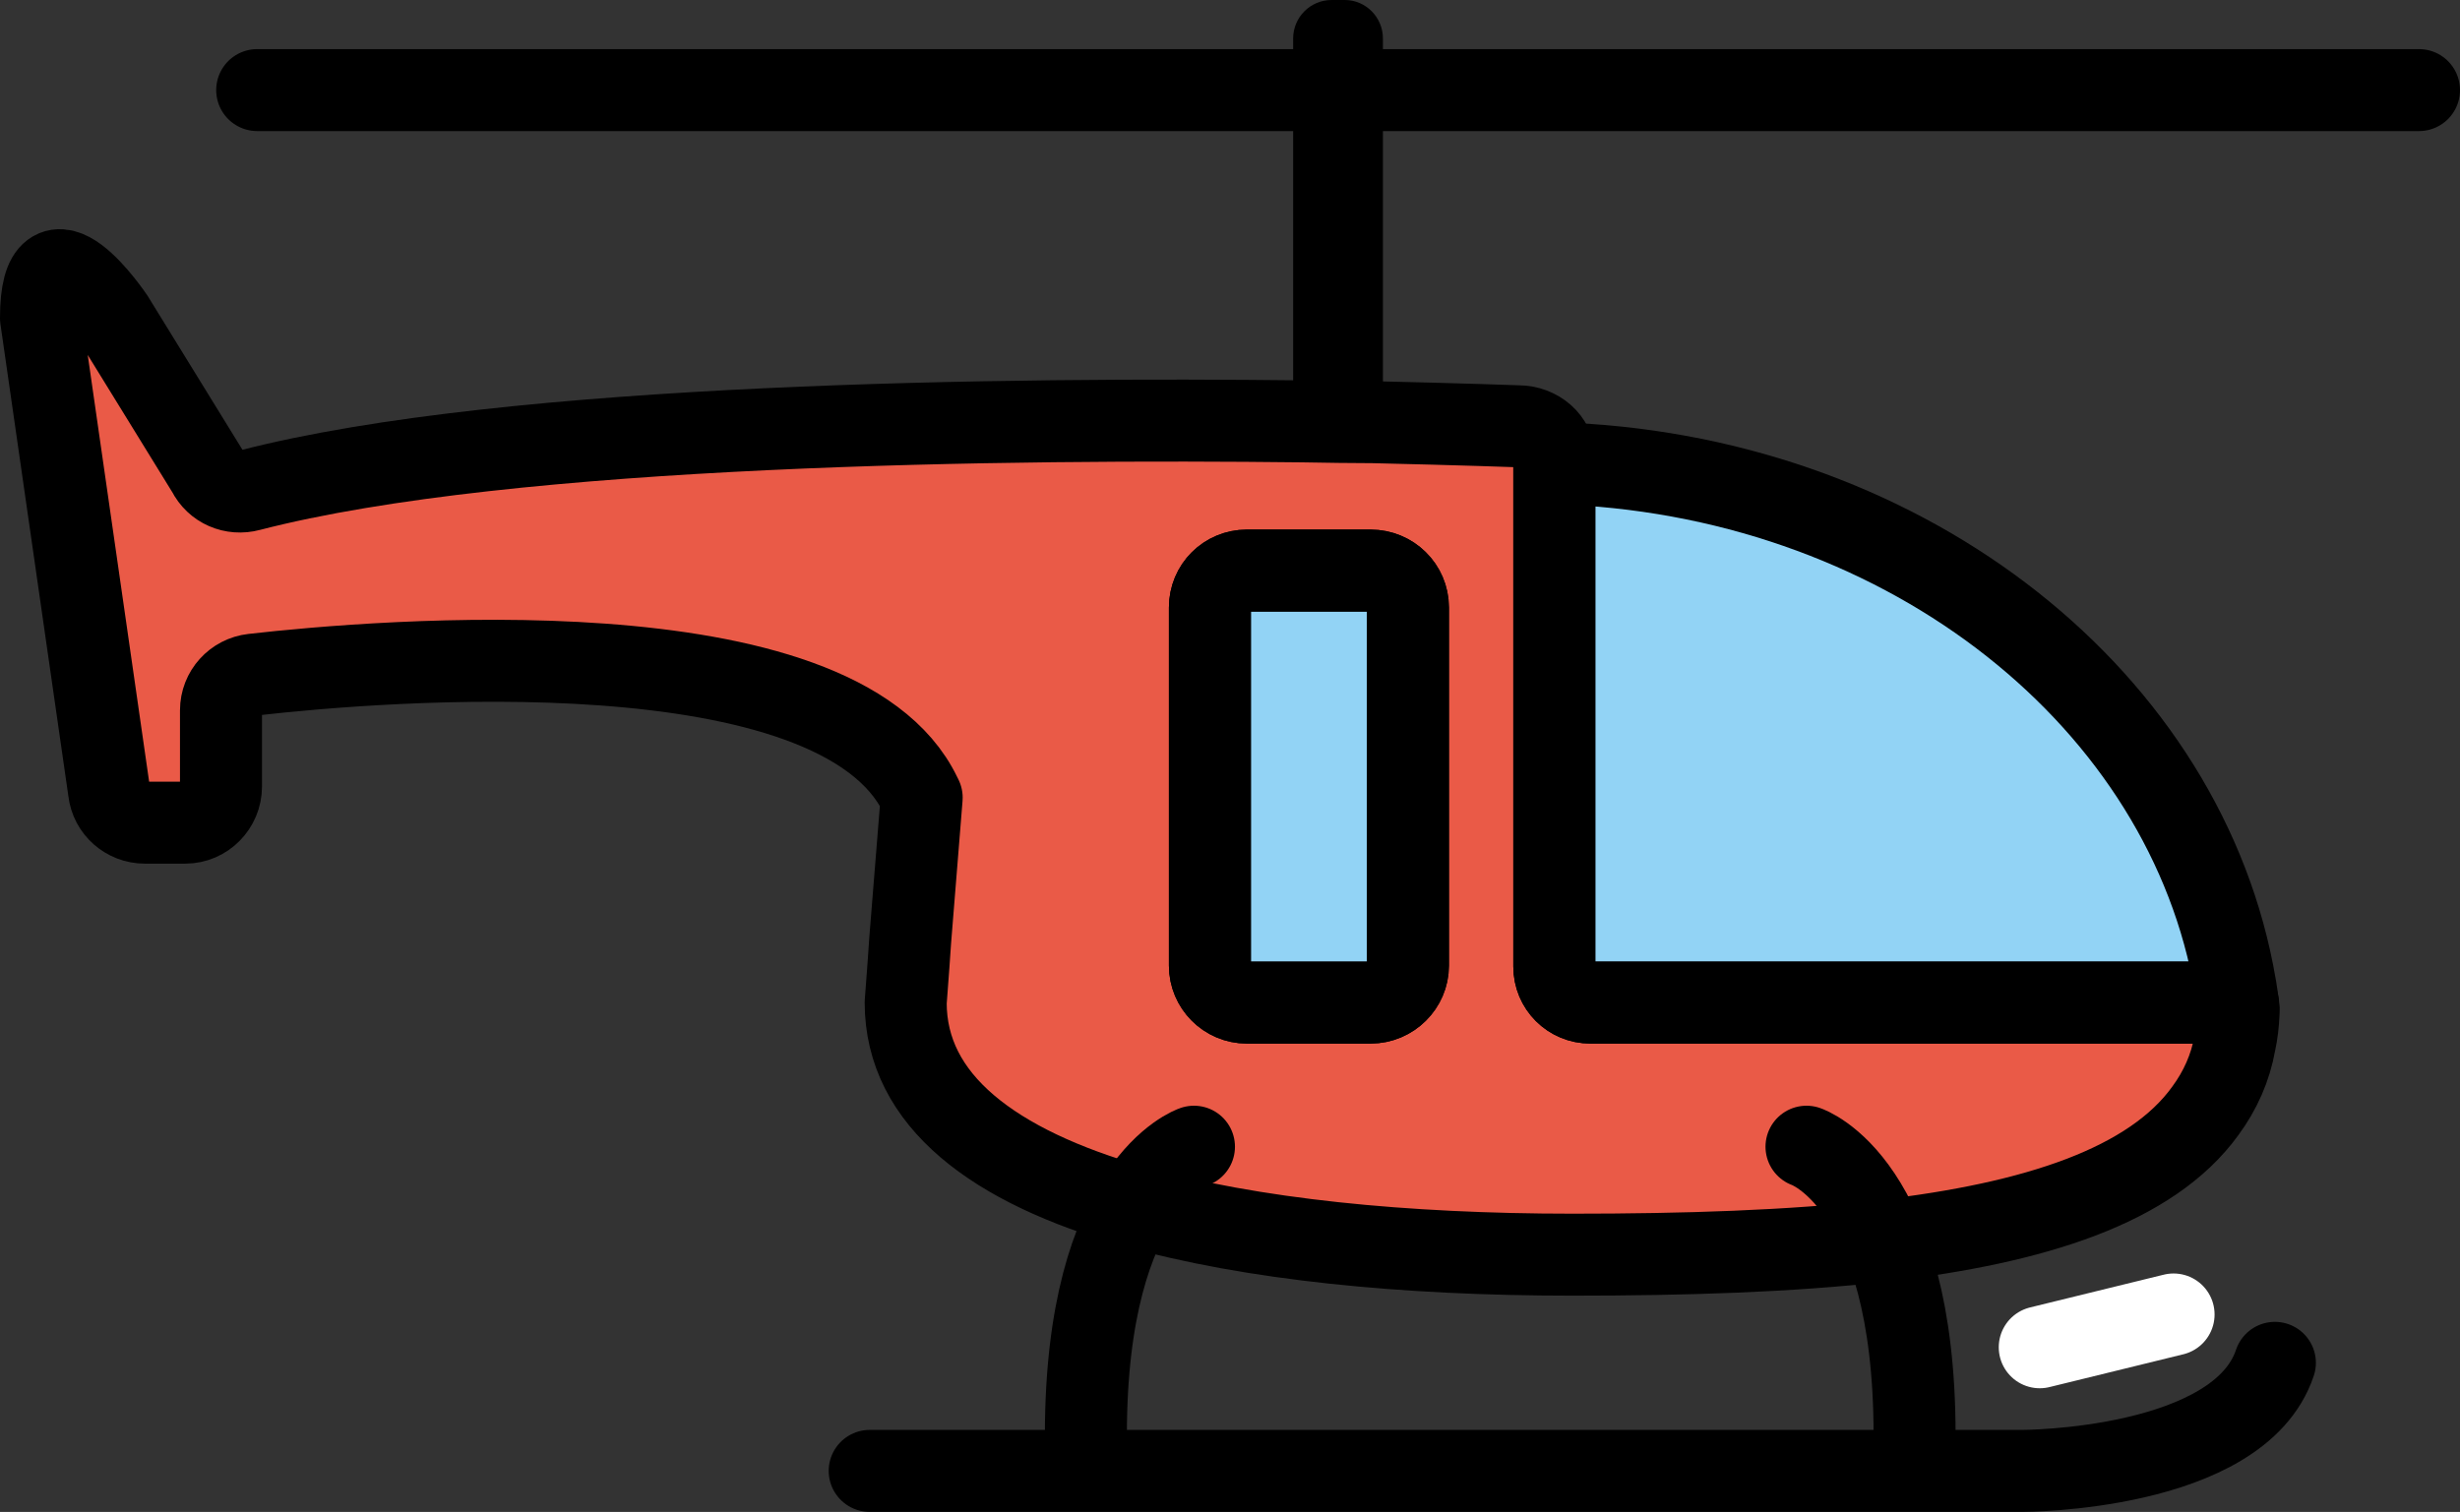 <?xml version="1.0" encoding="UTF-8" standalone="no"?>
<svg
   id="emoji"
   viewBox="0 0 60 36.886"
   version="1.1"
   sodipodi:docname="1f681.svg"
   width="60"
   height="36.886"
   xmlns:inkscape="http://www.inkscape.org/namespaces/inkscape"
   xmlns:sodipodi="http://sodipodi.sourceforge.net/DTD/sodipodi-0.dtd"
   xmlns="http://www.w3.org/2000/svg"
   xmlns:svg="http://www.w3.org/2000/svg">
  <rect x="0" y="0" width="60" height="36.886" fill="#333333" stroke="none"/>
  <defs
     id="defs10" />
  <sodipodi:namedview
     id="namedview10"
     pagecolor="#ffffff"
     bordercolor="#000000"
     borderopacity="0.25"
     inkscape:showpageshadow="2"
     inkscape:pageopacity="0.0"
     inkscape:pagecheckerboard="0"
     inkscape:deskcolor="#d1d1d1" />
  <g
     id="color"
     transform="translate(-6,-19.39)">
    <line
       x1="55.75"
       x2="59.014"
       y1="52.259"
       y2="51.459"
       fill="none"
       stroke="#ffffff"
       stroke-linecap="round"
       stroke-miterlimit="10"
       stroke-width="2"
       id="line1" />
    <path
       fill="#92d3f5"
       d="m 60.606,44.04 c -0.115,0.589 -0.362,1.112 -0.724,1.569 H 39.801 c -0.644,0 -1.165,-0.448 -1.165,-0.996 v -13.404 c 1.474,-0.348 3.045,-0.539 4.643,-0.539 8.633,0 15.8,5.386 17.177,12.45 0.062,0.307 0.115,0.614 0.15,0.921 z"
       id="path1" />
    <path
       fill="#92d3f5"
       d="m 39.433,43.851 h -3.021 c -0.498,0 -0.906,-0.408 -0.906,-0.906 v -8.733 c 0,-0.498 0.408,-0.906 0.906,-0.906 h 3.021 c 0.498,0 0.906,0.408 0.906,0.906 v 8.733 c 0,0.498 -0.408,0.906 -0.906,0.906 z"
       id="path2" />
    <path
       fill="#ea5a47"
       d="M 60.58,43.85 H 44.79 c -0.49,0 -0.88,-0.39 -0.88,-0.88 v -12.4 c 0,-0.43 -0.4,-0.78 -0.88,-0.78 0,0 -1.36,-0.05 -3.54,-0.1 -0.53,0 -1.1,-0.01 -1.72,-0.02 -7.02,-0.08 -19.31,0.03 -25.68,1.68 -0.41,0.11 -0.83,-0.07 -1.02,-0.45 l -2.31,-3.75 c 0,0 -1.76,-2.63 -1.76,0 l 1.66,11.54 c 0.05,0.44 0.43,0.77 0.87,0.77 h 0.99 c 0.48,0 0.87,-0.4 0.87,-0.88 v -1.86 c 0,-0.45 0.34,-0.82 0.78,-0.87 3.07,-0.35 14.25,-1.29 16.28,2.94 0.01,0.02 0.02,0.04 0.03,0.06 l -0.28,3.48 -0.04,0.58 -0.07,0.94 c 0,2.39 2.15,4 5.56,4.97 2.86,0.81 6.6,1.18 10.7,1.18 2.74,0 5.33,-0.08 7.59,-0.34 3.69,-0.43 6.53,-1.34 7.85,-3.17 0.36,-0.49 0.61,-1.04 0.72,-1.66 0.05,-0.23 0.08,-0.48 0.09,-0.73 0,-0.03 0.01,-0.07 0,-0.11 C 60.6,43.94 60.59,43.9 60.58,43.85 Z m -20.24,-0.9 c 0,0.49 -0.41,0.9 -0.91,0.9 h -3.02 c -0.5,0 -0.9,-0.41 -0.9,-0.9 v -8.74 c 0,-0.5 0.4,-0.9 0.9,-0.9 h 3.02 c 0.5,0 0.91,0.4 0.91,0.9 z"
       id="path3" />
  </g>
  <g
     id="line"
     transform="translate(-6,-19.39)">
    <path
       fill="none"
       stroke="#000000"
       stroke-linecap="round"
       stroke-linejoin="round"
       stroke-width="2"
       d="m 60.46,43.12 c 0.05,0.25 0.09,0.49 0.12,0.73 H 44.79 c -0.49,0 -0.88,-0.39 -0.88,-0.88 v -12.28 c 8.35,0.24 15.2,5.54 16.55,12.43 z"
       id="path4" />
    <path
       fill="none"
       stroke="#000000"
       stroke-linecap="round"
       stroke-linejoin="round"
       stroke-width="2"
       d="M 60.58,43.85 H 44.79 c -0.49,0 -0.88,-0.39 -0.88,-0.88 v -12.4 c 0,-0.43 -0.4,-0.78 -0.88,-0.78 0,0 -1.36,-0.05 -3.54,-0.1 -0.53,0 -1.1,-0.01 -1.72,-0.02 -7.02,-0.08 -19.31,0.03 -25.68,1.68 -0.41,0.11 -0.83,-0.07 -1.02,-0.45 l -2.31,-3.75 c 0,0 -1.76,-2.63 -1.76,0 l 1.66,11.54 c 0.05,0.44 0.43,0.77 0.87,0.77 h 0.99 c 0.48,0 0.87,-0.4 0.87,-0.88 v -1.86 c 0,-0.45 0.34,-0.82 0.78,-0.87 3.07,-0.35 14.25,-1.29 16.28,2.94 0.01,0.02 0.02,0.04 0.03,0.06 l -0.28,3.48 -0.04,0.58 -0.07,0.94 c 0,2.39 2.15,4 5.56,4.97 2.86,0.81 6.6,1.18 10.7,1.18 2.74,0 5.33,-0.08 7.59,-0.34 3.69,-0.43 6.53,-1.34 7.85,-3.17 0.36,-0.49 0.61,-1.04 0.72,-1.66 0.05,-0.23 0.08,-0.48 0.09,-0.73 0,-0.03 0.01,-0.07 0,-0.11 C 60.6,43.94 60.59,43.9 60.58,43.85 Z m -20.24,-0.9 c 0,0.49 -0.41,0.9 -0.91,0.9 h -3.02 c -0.5,0 -0.9,-0.41 -0.9,-0.9 v -8.74 c 0,-0.5 0.4,-0.9 0.9,-0.9 h 3.02 c 0.5,0 0.91,0.4 0.91,0.9 z"
       id="path5" />
    <path
       fill="none"
       stroke="#000000"
       stroke-linecap="round"
       stroke-linejoin="round"
       stroke-width="2"
       d="m 40.34,34.21 v 8.74 c 0,0.49 -0.41,0.9 -0.91,0.9 h -3.02 c -0.5,0 -0.9,-0.41 -0.9,-0.9 v -8.74 c 0,-0.5 0.4,-0.9 0.9,-0.9 h 3.02 c 0.5,0 0.91,0.4 0.91,0.9 z"
       id="path6" />
    <path
       d="m 39.73,20.33 v 8.73 c 0,0.24 -0.09,0.46 -0.24,0.63 -0.53,0 -1.1,-0.01 -1.72,-0.02 -0.15,-0.17 -0.23,-0.38 -0.23,-0.61 v -8.73 c 0,-0.52 0.42,-0.94 0.94,-0.94 h 0.32 c 0.51,0 0.93,0.42 0.93,0.94 z"
       id="path7" />
    <path
       fill="none"
       stroke="#000000"
       stroke-linecap="round"
       stroke-linejoin="round"
       stroke-width="2"
       d="m 35.121,47.366 c 0,0 -2.636,0.879 -2.636,7.03"
       id="path8" />
    <path
       fill="none"
       stroke="#000000"
       stroke-linecap="round"
       stroke-linejoin="round"
       stroke-width="2"
       d="m 50.061,47.366 c 0,0 2.636,0.879 2.636,7.03"
       id="path9" />
    <path
       fill="none"
       stroke="#000000"
       stroke-linecap="round"
       stroke-linejoin="round"
       stroke-width="2"
       d="m 27.212,55.275 h 28.121 c 0,0 5.273,0 6.152,-2.636"
       id="path10" />
    <line
       x1="12.273"
       x2="65"
       y1="21.588"
       y2="21.588"
       fill="none"
       stroke="#000000"
       stroke-linecap="round"
       stroke-linejoin="round"
       stroke-width="2"
       id="line10" />
  </g>
</svg>

